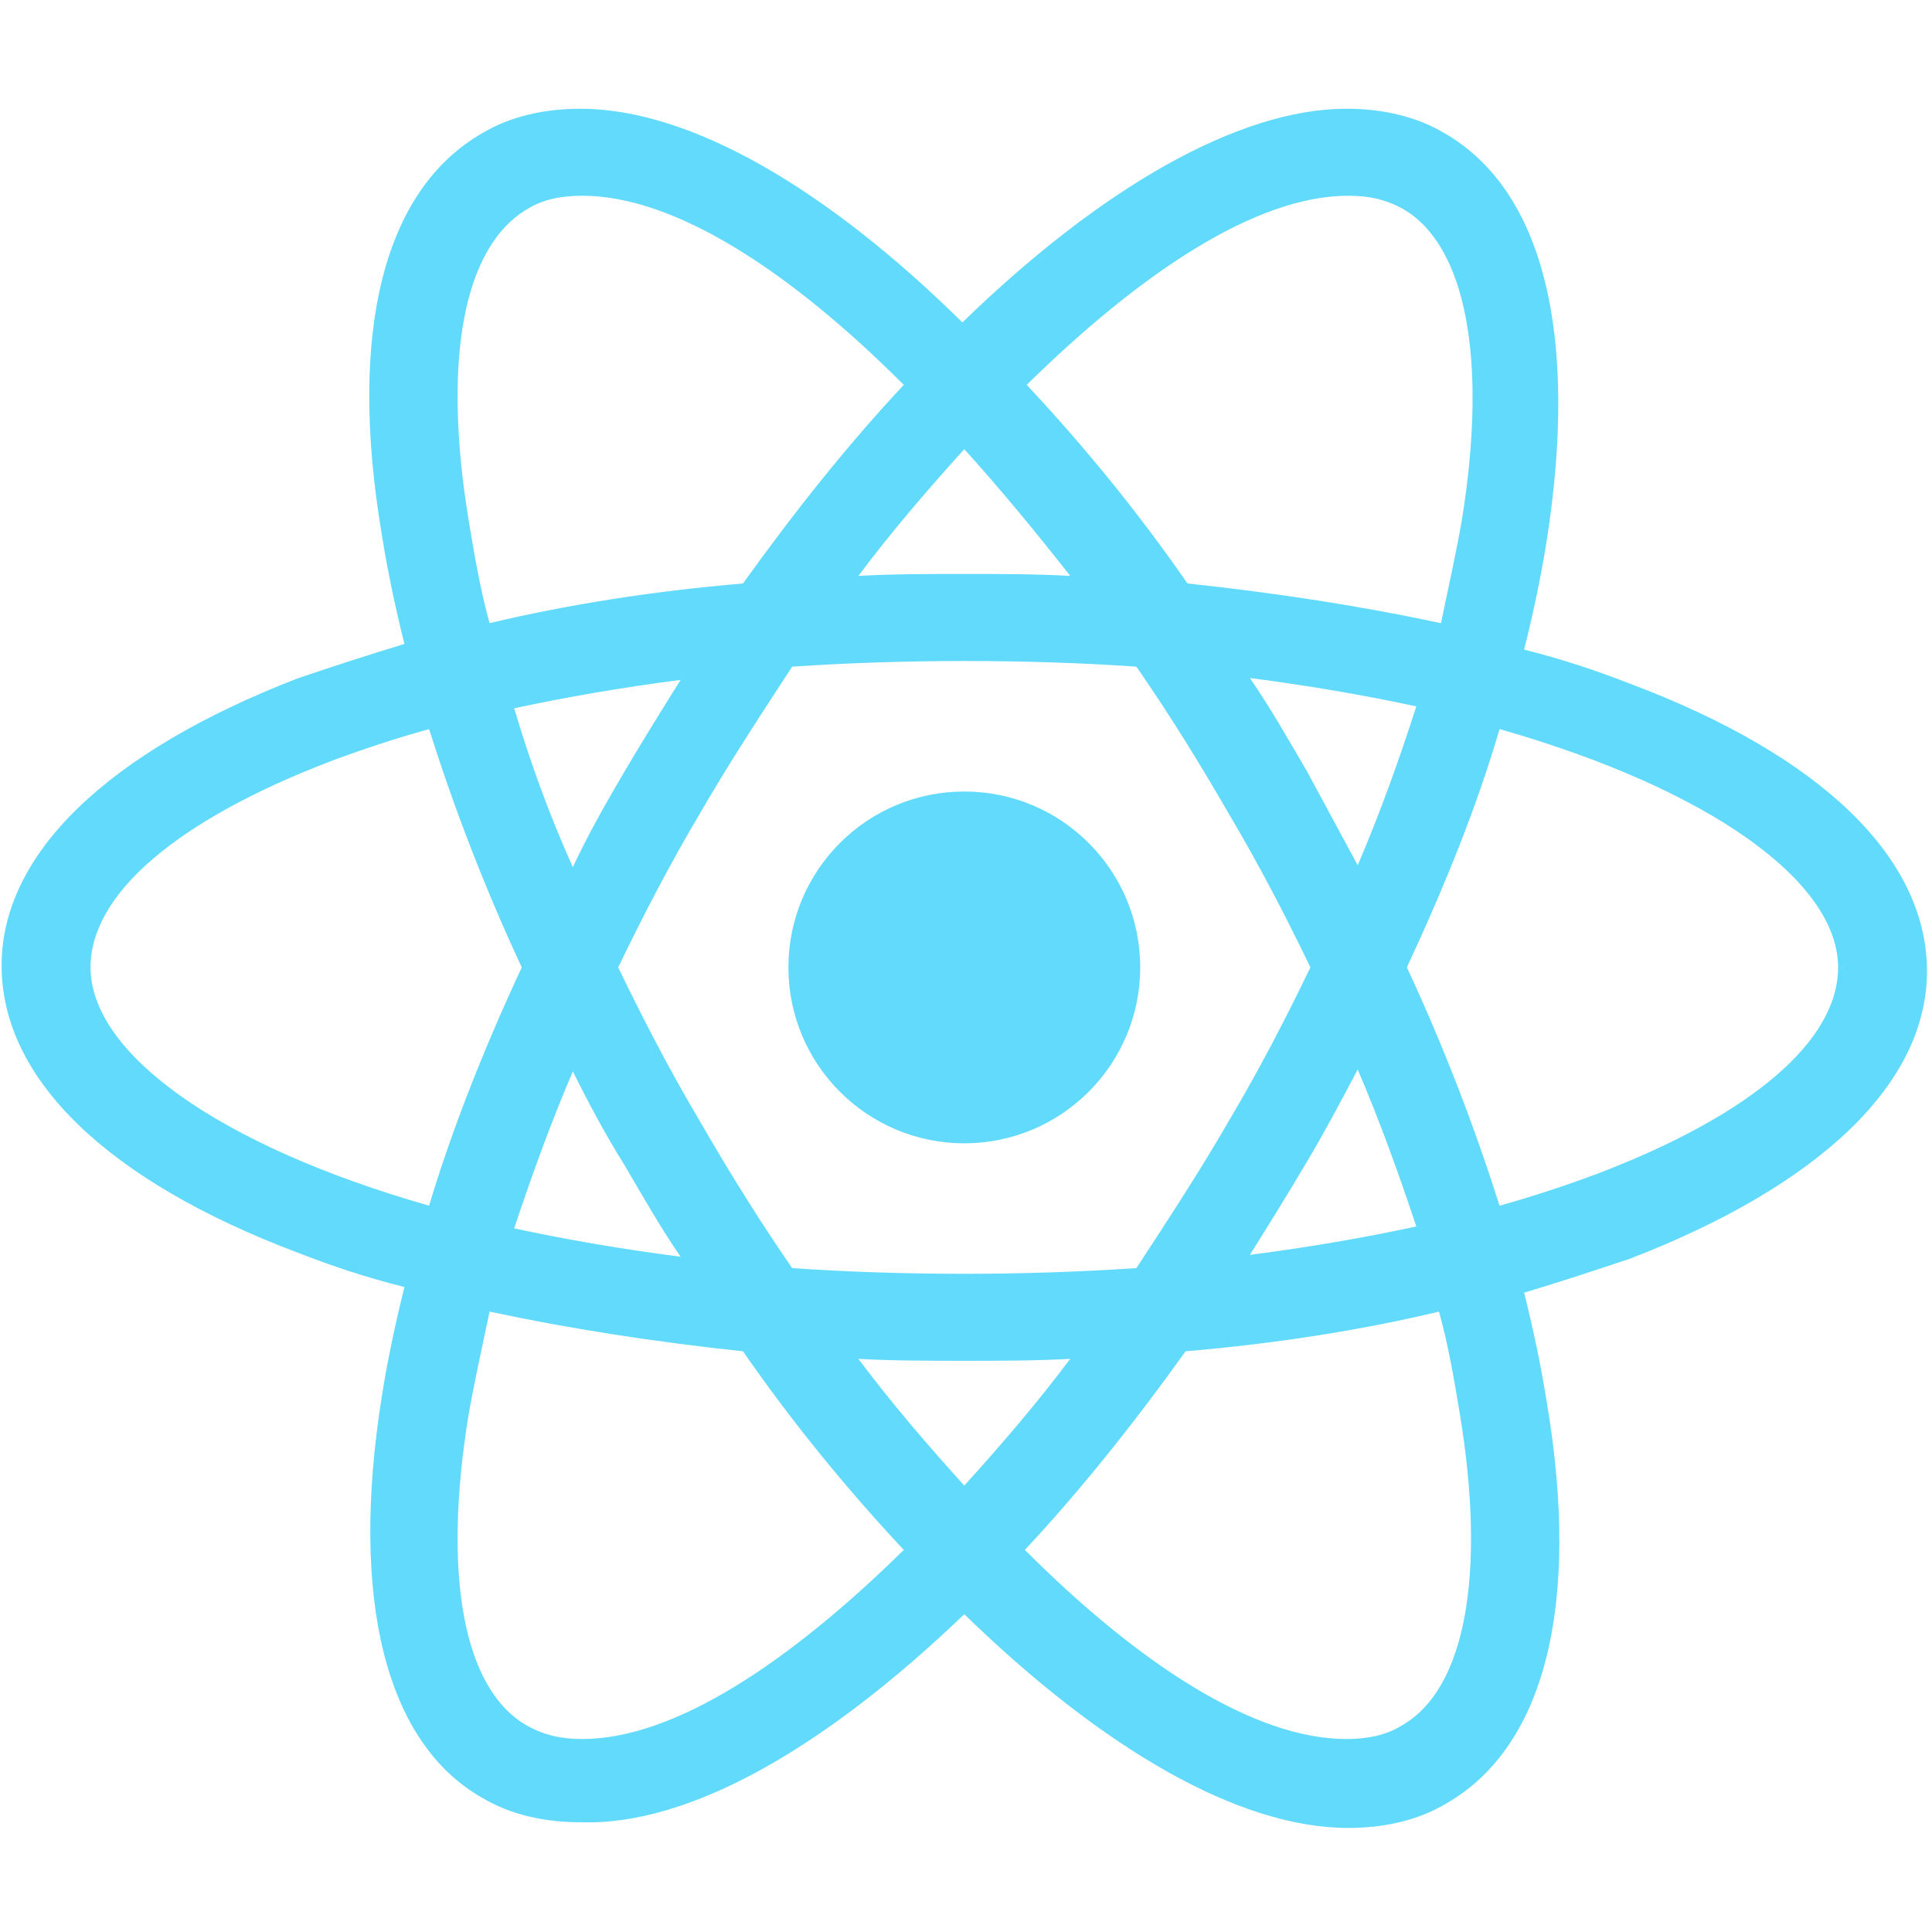 <svg width="35" height="35" viewBox="0 0 35 35" fill="none" xmlns="http://www.w3.org/2000/svg">
<path d="M17.469 20.712C19.229 20.712 20.656 19.285 20.656 17.525C20.656 15.765 19.229 14.339 17.469 14.339C15.709 14.339 14.283 15.765 14.283 17.525C14.283 19.285 15.709 20.712 17.469 20.712Z" fill="#61DAFB"/>
<path d="M17.469 29.243C19.971 31.676 22.437 33.115 24.425 33.115C25.076 33.115 25.692 32.978 26.206 32.669C27.988 31.642 28.639 29.072 28.022 25.406C27.919 24.755 27.782 24.104 27.611 23.418C28.296 23.213 28.913 23.007 29.53 22.802C32.99 21.465 34.909 19.615 34.909 17.594C34.909 15.538 32.99 13.688 29.53 12.386C28.913 12.146 28.296 11.94 27.611 11.769C27.782 11.084 27.919 10.433 28.022 9.782C28.605 6.047 27.954 3.443 26.172 2.415C25.658 2.107 25.041 1.97 24.39 1.97C22.437 1.97 19.936 3.409 17.435 5.841C14.968 3.409 12.501 1.97 10.514 1.97C9.863 1.97 9.246 2.107 8.732 2.415C6.95 3.443 6.3 6.013 6.916 9.679C7.019 10.33 7.156 10.981 7.327 11.666C6.642 11.872 6.025 12.077 5.409 12.283C1.948 13.619 0.029 15.469 0.029 17.491C0.029 19.547 1.948 21.397 5.409 22.699C6.025 22.939 6.642 23.144 7.327 23.316C7.156 24.001 7.019 24.652 6.916 25.303C6.334 28.969 6.985 31.573 8.732 32.567C9.246 32.875 9.863 33.012 10.514 33.012C12.501 33.081 14.968 31.642 17.469 29.243ZM15.55 24.617C16.167 24.652 16.818 24.652 17.469 24.652C18.12 24.652 18.771 24.652 19.388 24.617C18.771 25.44 18.12 26.194 17.469 26.913C16.818 26.194 16.167 25.44 15.55 24.617ZM11.302 21.088C11.645 21.671 11.953 22.219 12.33 22.767C11.268 22.63 10.274 22.459 9.315 22.253C9.623 21.328 9.966 20.369 10.377 19.41C10.651 19.958 10.959 20.54 11.302 21.088ZM9.315 12.831C10.274 12.626 11.268 12.454 12.33 12.317C11.987 12.865 11.645 13.414 11.302 13.996C10.959 14.579 10.651 15.127 10.377 15.709C9.931 14.716 9.589 13.756 9.315 12.831ZM11.199 17.525C11.645 16.6 12.124 15.675 12.672 14.75C13.186 13.859 13.769 12.968 14.351 12.077C15.379 12.009 16.407 11.975 17.469 11.975C18.566 11.975 19.594 12.009 20.587 12.077C21.204 12.968 21.752 13.859 22.266 14.75C22.814 15.675 23.294 16.6 23.739 17.525C23.294 18.45 22.814 19.375 22.266 20.3C21.752 21.191 21.17 22.082 20.587 22.973C19.559 23.041 18.531 23.076 17.469 23.076C16.373 23.076 15.345 23.041 14.351 22.973C13.735 22.082 13.186 21.191 12.672 20.3C12.124 19.375 11.645 18.45 11.199 17.525ZM24.596 15.675L23.671 13.962C23.328 13.379 23.02 12.831 22.643 12.283C23.705 12.42 24.699 12.591 25.658 12.797C25.35 13.756 25.007 14.716 24.596 15.675ZM24.596 19.375C25.007 20.335 25.35 21.294 25.658 22.219C24.699 22.425 23.705 22.596 22.643 22.733C22.986 22.185 23.328 21.637 23.671 21.054C23.979 20.54 24.288 19.958 24.596 19.375ZM25.384 31.265C25.11 31.436 24.767 31.504 24.39 31.504C22.712 31.504 20.622 30.134 18.566 28.078C19.559 27.016 20.519 25.817 21.478 24.48C23.088 24.343 24.63 24.104 26.069 23.761C26.241 24.378 26.343 24.994 26.446 25.611C26.926 28.523 26.549 30.614 25.384 31.265ZM27.166 13.208C31.003 14.304 33.299 15.983 33.299 17.525C33.299 18.861 31.723 20.198 28.947 21.26C28.399 21.465 27.782 21.671 27.166 21.842C26.72 20.438 26.172 18.998 25.487 17.525C26.172 16.052 26.755 14.613 27.166 13.208ZM24.425 3.546C24.802 3.546 25.11 3.614 25.418 3.786C26.549 4.437 26.96 6.492 26.48 9.439C26.378 10.021 26.241 10.638 26.104 11.289C24.665 10.981 23.123 10.741 21.512 10.57C20.587 9.233 19.594 8.034 18.6 6.972C20.656 4.951 22.746 3.546 24.425 3.546ZM19.388 10.433C18.771 10.398 18.12 10.398 17.469 10.398C16.818 10.398 16.167 10.398 15.55 10.433C16.167 9.61 16.818 8.857 17.469 8.137C18.12 8.857 18.771 9.645 19.388 10.433ZM9.555 3.786C9.829 3.614 10.171 3.546 10.548 3.546C12.227 3.546 14.317 4.916 16.373 6.972C15.379 8.034 14.42 9.233 13.46 10.57C11.85 10.707 10.308 10.947 8.869 11.289C8.698 10.672 8.595 10.056 8.492 9.439C8.013 6.527 8.39 4.471 9.555 3.786ZM7.773 21.842C3.935 20.746 1.64 19.067 1.64 17.525C1.64 16.189 3.216 14.853 5.991 13.79C6.539 13.585 7.156 13.379 7.773 13.208C8.218 14.613 8.766 16.052 9.452 17.525C8.766 18.998 8.184 20.472 7.773 21.842ZM8.492 25.611C8.595 25.029 8.732 24.412 8.869 23.761C10.308 24.069 11.85 24.309 13.46 24.48C14.386 25.817 15.379 27.016 16.373 28.078C14.317 30.1 12.227 31.504 10.548 31.504C10.171 31.504 9.863 31.436 9.555 31.265C8.39 30.614 8.013 28.523 8.492 25.611Z" fill="#61DAFB"/>
</svg>
